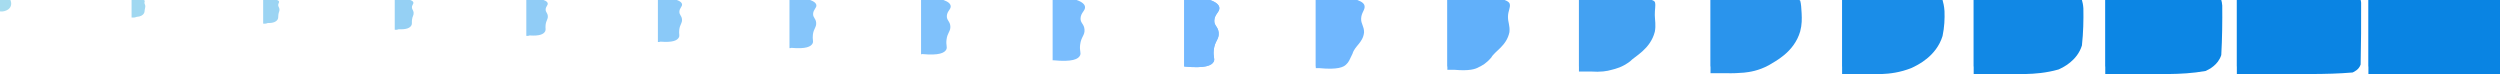 <svg xmlns="http://www.w3.org/2000/svg" viewBox="0 0 36480 1080" width="36480" height="1080"><path d="M86 155c17.1-7.21 47.46-20.01 65-52 6.298-11.49 9.711-23.213 11.239-34.448 1.528-11.236 1.169-21.984-.078-31.527-1.247-9.542-3.382-17.879-5.408-24.289C154.727 6.325 152.81 1.84 152 0H0v166c15.74 2.17 49.11 4.55 86-11" fill="#a6dcef"/><path d="M1996.444 245.556c49.642-2.85 87.19-19.69 105.667-54.223 7.865-15 7.339-28.291 9.99-49.509 3.084-24.977 9.915-36.452 7.931-55.691-1.948-18.797-10.637-27.075-11.918-41.924-1.217-15.99 5.93-23.478 3.886-32.209-.669-3.583-3.923-8.037-15.111-12H1920v255.333c13.991 1.929 43.653 4.045 76.444-9.777" fill="#a0d8f1"/><path d="M3906.889 336.111c82.182 1.51 126.92-19.37 146.333-56.444 9.432-18.51 4.967-33.37 8.742-64.571 4.639-38.719 18.66-50.919 15.939-79.854-2.65-28.053-17.893-36.273-18.428-59.559-.407-25.57 15.804-36.061 12.525-51.683-1.338-7.167-7.847-16.073-30.222-24H3840v344.667c12.242 1.687 38.197 3.539 66.889-8.556" fill="#9bd4f3"/><path d="M5817.333 426.667c114.724 5.87 166.65-19.05 187-58.667 10.999-22.02 2.595-38.448 7.493-79.632 6.195-52.461 27.406-65.386 23.948-104.018-3.351-37.308-25.148-45.469-24.939-77.193.403-35.15 25.678-48.644 21.165-71.157-2.007-10.75-11.77-24.11-45.333-36H5760v434c10.493 1.447 32.74 3.033 57.333-7.333" fill="#95d0f4"/><path d="M7727.778 517.222c147.264 10.23 206.38-18.73 227.666-60.889 12.566-25.53.222-43.527 6.244-94.693 7.751-66.202 36.152-79.854 31.957-128.182-4.053-46.563-32.403-54.666-31.449-94.827 1.212-44.73 35.552-61.227 29.804-90.631-2.676-14.333-15.693-32.147-60.444-48H7680v523.333c8.744 1.206 27.283 2.528 47.778-6.111" fill="#90ccf6"/><path d="M9638.222 607.778c179.806 14.59 246.11-18.41 268.334-63.111 14.132-29.04-2.151-48.606 4.995-109.755 9.306-79.944 44.897-94.321 39.965-152.345-4.754-55.819-39.659-63.863-37.959-112.462C9915.579 115.794 9958.982 96.296 9952 60c-3.344-17.917-19.617-40.183-75.556-60H9600v612.667c6.996.964 21.827 2.022 38.222-4.889" fill="#8ac9f8"/><path d="M11548.667 698.333c212.346 18.95 285.84-18.09 309-65.333 15.699-32.55-4.523-53.684 3.746-124.816 10.863-93.685 53.643-108.788 47.974-176.509-5.456-65.074-46.914-73.06-44.469-130.096 2.831-63.891 55.299-86.392 47.082-129.579-4.013-21.5-23.54-48.22-90.667-72H11520v702c5.247.723 16.37 1.517 28.667-3.667" fill="#85c5fa"/><path d="M13459.111 788.889c244.888 23.31 325.57-17.77 349.667-67.556 17.266-36.06-6.896-58.762 2.497-139.877 12.419-107.427 62.389-123.255 55.983-200.673-6.157-74.329-54.169-82.256-50.98-147.731 3.641-73.47 65.173-98.974 55.722-149.052-4.682-25.083-27.463-56.257-105.778-84H13440v791.333c3.498.483 10.913 1.011 19.111-2.444" fill="#7fc1fb"/><path d="M15369.556 879.444c277.428 27.67 365.3-17.45 390.333-69.777 18.833-39.57-9.268-63.842 1.249-154.939 13.974-121.168 71.134-137.723 63.991-224.836-6.859-83.585-61.425-91.454-57.49-165.366 4.451-83.05 75.047-111.557 64.361-168.526-5.351-28.667-31.387-64.293-120.889-96H15360v880.667c1.749.241 5.457.505 9.556-1.223" fill="#7abdfd"/><g fill="#74b9ff"><path d="M17280 970c309.97 32.03 405.03-17.13 431-72 20.4-43.08-11.64-68.92 0-170 15.53-134.91 79.88-152.19 72-249-7.56-92.84-68.68-100.65-64-183 5.26-92.63 84.92-124.14 73-188-6.02-32.25-35.31-72.33-136-108h-376v970"/><path d="M17792 108c11.92 63.86-67.74 95.37-73 188-4.68 82.35 56.44 90.16 64 183 7.88 96.81-56.47 114.09-72 249-11.64 101.08 20.4 126.92 0 170-25.97 54.87-121.03 104.03-431 72V0h376c100.69 35.67 129.98 75.75 136 108"/></g><path d="M19200 970c309.97 32.03 405.03-17.13 431-72 20.4-43.08-11.64-68.92 0-170 15.53-134.91 79.88-152.19 72-249-7.56-92.84-68.68-100.65-64-183 5.26-92.63 84.92-124.14 73-188-6.02-32.25-35.31-72.33-136-108h-376v970" fill="#74b9ff"/><path d="M19911.333 84c11.856 58.538-46.675 97.194-49.698 186.764-2.573 81.574 43.673 108.547 42.698 203.125-16.664 149.679-135.305 195.172-168.666 310.111-45.578 95.798-54.047 119.962-90.223 154.444-38.569 42.677-130.875 80.913-390.333 56H19200V0h605.556c78.314 27.743 101.095 58.917 105.777 84" fill="#70b7fe"/><path d="M21120 970c309.97 32.03 405.03-17.13 431-72 20.4-43.08-11.64-68.92 0-170 15.53-134.91 79.88-152.19 72-249-7.56-92.84-68.68-100.65-64-183 5.26-92.63 84.92-124.14 73-188-6.02-32.25-35.31-72.33-136-108h-376v970" fill="#74b9ff"/><path d="M22030.667 60c11.791 53.216-25.61 99.019-26.398 185.528-.465 80.798 30.907 126.934 21.398 223.25-41.209 202.548-214.141 276.254-265.334 371.222-79.515 90.516-128.493 113.004-180.444 138.889-51.169 30.483-140.72 57.794-349.667 40H21120V0h835.111c55.939 19.817 72.211 42.083 75.556 60" fill="#61b0fa"/><path d="M23040 970c309.97 32.03 405.03-17.13 431-72 20.4-43.08-11.64-68.92 0-170 15.53-134.91 79.88-152.19 72-249-7.56-92.84-68.68-100.65-64-183 5.26-92.63 84.92-124.14 73-188-6.02-32.25-35.31-72.33-136-108h-376v970" fill="#74b9ff"/><path d="M24150 36c11.727 47.893-4.545 100.843-3.096 184.292 1.643 80.021 18.139 145.321.096 243.375-65.753 255.416-292.977 357.336-362 432.333-113.453 85.233-202.94 106.047-270.667 123.333-63.767 18.29-150.565 34.677-309 24H23040V0h1064.667c33.563 11.89 43.326 25.25 45.333 36" fill="#43a1f2"/><path d="M24960 970c309.97 32.03 405.03-17.13 431-72 20.4-43.08-11.64-68.92 0-170 15.53-134.91 79.88-152.19 72-249-7.56-92.84-68.68-100.65-64-183 5.26-92.63 84.92-124.14 73-188-6.02-32.25-35.31-72.33-136-108h-376v970" fill="#74b9ff"/><path d="M26269.333 12c11.663 42.571 16.52 102.668 20.206 183.056 3.75 79.245 5.372 163.708-21.206 263.5-90.297 308.285-371.812 438.418-458.666 493.444-147.391 79.951-277.387 99.089-360.889 107.778-76.367 6.096-160.411 11.559-268.334 8H24960V0h1294.222c11.188 3.963 14.442 8.417 15.111 12" fill="#2a94ec"/><path d="M26880 970c309.97 32.03 405.03-17.13 431-72 20.4-43.08-11.64-68.92 0-170 15.53-134.91 79.88-152.19 72-249-7.56-92.84-68.68-100.65-64-183 5.26-92.63 84.92-124.14 73-188-6.02-32.25-35.31-72.33-136-108h-376v970" fill="#74b9ff"/><path d="M26880 0h1465.778c10.338 35.476 24.047 92.071 28.316 162.167 4.27 110.095-.898 233.691-28.316 363.166-91.413 297.529-366.017 425.743-451.385 465.778-169.562 68.72-326.582 84.987-431.282 88.889H26880V0" fill="#1a8de8"/><g><path d="M28800 970c309.97 32.03 405.03-17.13 431-72 20.4-43.08-11.64-68.92 0-170 15.53-134.91 79.88-152.19 72-249-7.56-92.84-68.68-100.65-64-183 5.26-92.63 84.92-124.14 73-188-6.02-32.25-35.31-72.33-136-108h-376v970" fill="#74b9ff"/><path d="M28800 0h1579.333c7.754 26.607 18.036 69.053 21.238 121.625 3.202 172.572-.674 355.268-21.238 542.375-69.098 223.147-275.59 319.307-340.155 349.333-179.966 51.54-350.525 63.74-481.845 66.667H28800V0" fill="#1188e5"/></g><g><path d="M30720 970c309.97 32.03 405.03-17.13 431-72 20.4-43.08-11.64-68.92 0-170 15.53-134.91 79.88-152.19 72-249-7.56-92.84-68.68-100.65-64-183 5.26-92.63 84.92-124.14 73-188-6.02-32.25-35.31-72.33-136-108h-376v970" fill="#74b9ff"/><path d="M30720 0H32412.889c5.169 17.738 12.023 46.036 14.158 81.084 2.135 235.047-.449 476.845-14.158 721.583-46.784 148.764-185.163 212.871-228.925 232.889-190.37 34.36-374.469 42.493-532.408 44.444H30720V0" fill="#0c86e4"/></g><g><path d="M32640 970c309.97 32.03 405.03-17.13 431-72 20.4-43.08-11.64-68.92 0-170 15.53-134.91 79.88-152.19 72-249-7.56-92.84-68.68-100.65-64-183 5.26-92.63 84.92-124.14 73-188-6.02-32.25-35.31-72.33-136-108h-376v970" fill="#74b9ff"/><path d="M32640 0h1806.444c2.585 8.869 6.012 23.018 7.08 40.542 1.067 297.524-.225 598.422-7.08 900.791-24.469 74.383-94.736 106.436-117.694 116.445-200.774 17.18-398.414 21.246-582.972 22.222H32640V0" fill="#0a84e3"/></g><g><path d="M34560 970c309.97 32.03 405.03-17.13 431-72 20.4-43.08-11.64-68.92 0-170 15.53-134.91 79.88-152.19 72-249-7.56-92.84-68.68-100.65-64-183 5.26-92.63 84.92-124.14 73-188-6.02-32.25-35.31-72.33-136-108h-376v970" fill="#74b9ff"/><path d="M34560 0h1920v1080h-1920V0" fill="#0984e3"/></g></svg>